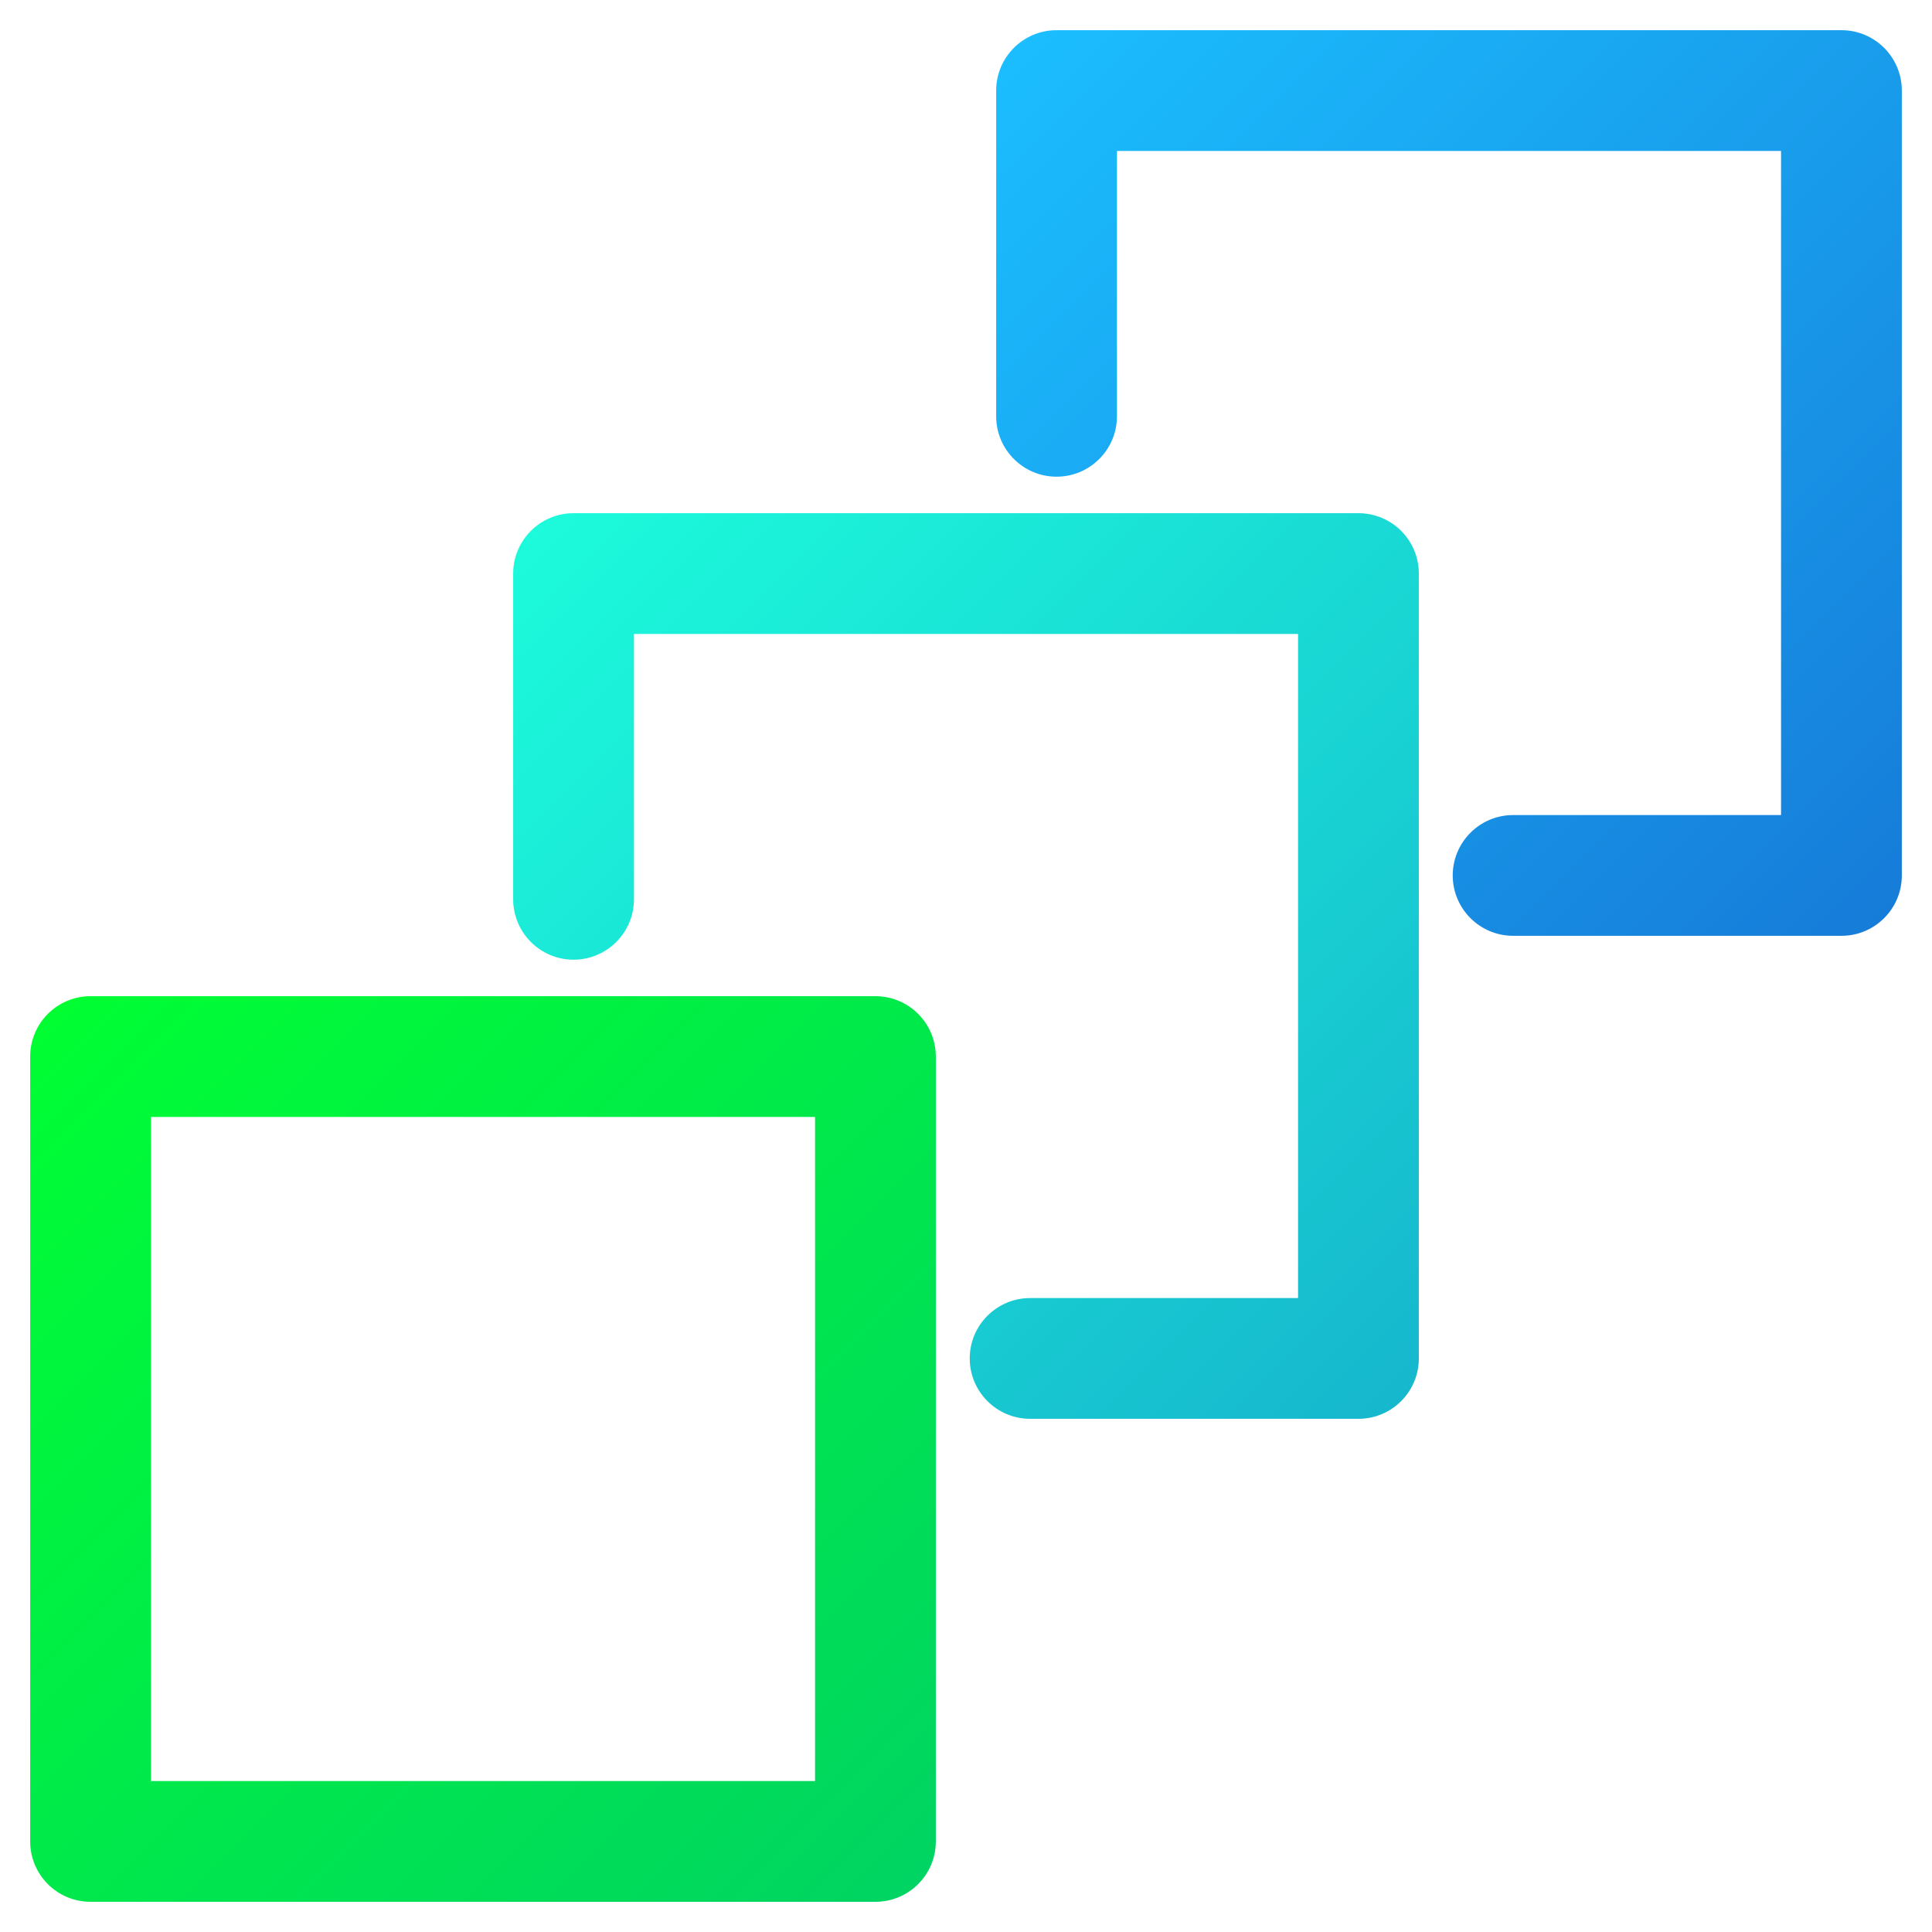 <?xml version="1.0" ?>
<svg xmlns="http://www.w3.org/2000/svg" xmlns:xlink="http://www.w3.org/1999/xlink" xmlns:serif="http://www.serif.com/"
    width="100%" height="100%" viewBox="0 0 64 64"
    style="fill-rule:evenodd;clip-rule:evenodd;stroke-linejoin:round;stroke-miterlimit:2;" stroke="none" stroke-width="0">
    <defs>
        <linearGradient id="pathGradient" x1="0%" y1="0%" x2="100%" y2="100%">
            <stop offset="0%" style="stop-color: #00ff32; stop-opacity: 1" />
            <stop offset="100%" style="stop-color: #00d363; stop-opacity: 1" />
        </linearGradient>
        <linearGradient id="pathGradient1" x1="0%" y1="0%" x2="100%" y2="100%">
            <stop offset="0%" style="stop-color: #1cfcdb; stop-opacity: 1" />
            <stop offset="100%" style="stop-color: #16b6cd; stop-opacity: 1" />
        </linearGradient>
        <linearGradient id="pathGradient2" x1="0%" y1="0%" x2="100%" y2="100%">
            <stop offset="0%" style="stop-color: #1bbfff; stop-opacity: 1" />
            <stop offset="100%" style="stop-color: #167bd8; stop-opacity: 1" />
        </linearGradient>
    </defs>
    <g fill="url(#pathGradient)" transform="matrix(1.625,0,0,1.04,-70.125,31.88)">
        <path
            d="M62.231,3C62.231,1.938 61.68,1.077 61,1.077L45,1.077C44.32,1.077 43.769,1.938 43.769,3L43.769,28C43.769,29.062 44.32,29.923 45,29.923L61,29.923C61.68,29.923 62.231,29.062 62.231,28L62.231,3ZM59.769,4.923L59.769,26.077C59.769,26.077 46.231,26.077 46.231,26.077C46.231,26.077 46.231,4.923 46.231,4.923L59.769,4.923Z" />
    </g>
    <g fill="url(#pathGradient1)" transform="matrix(1.625,0,0,1.04,-54.125,15.88)">
        <path
            d="M54.307,29.923L61,29.923C61.68,29.923 62.231,29.062 62.231,28L62.231,3C62.231,1.938 61.68,1.077 61,1.077L45,1.077C44.32,1.077 43.769,1.938 43.769,3L43.769,13.376C43.769,14.437 44.321,15.299 45,15.299C45.679,15.299 46.231,14.437 46.231,13.376L46.231,4.923C46.231,4.923 59.769,4.923 59.769,4.923C59.769,4.923 59.769,26.077 59.769,26.077C59.769,26.077 54.307,26.077 54.307,26.077C53.628,26.077 53.076,26.939 53.076,28C53.076,29.061 53.628,29.923 54.307,29.923Z" />
    </g>
    <g fill="url(#pathGradient2)" transform="matrix(1.625,0,0,1.04,-38.125,-0.12)">
        <path
            d="M54.307,29.923L61,29.923C61.68,29.923 62.231,29.062 62.231,28L62.231,3C62.231,1.938 61.68,1.077 61,1.077L45,1.077C44.32,1.077 43.769,1.938 43.769,3L43.769,13.376C43.769,14.437 44.321,15.299 45,15.299C45.679,15.299 46.231,14.437 46.231,13.376L46.231,4.923C46.231,4.923 59.769,4.923 59.769,4.923C59.769,4.923 59.769,26.077 59.769,26.077C59.769,26.077 54.307,26.077 54.307,26.077C53.628,26.077 53.076,26.939 53.076,28C53.076,29.061 53.628,29.923 54.307,29.923Z" />
    </g>
</svg>